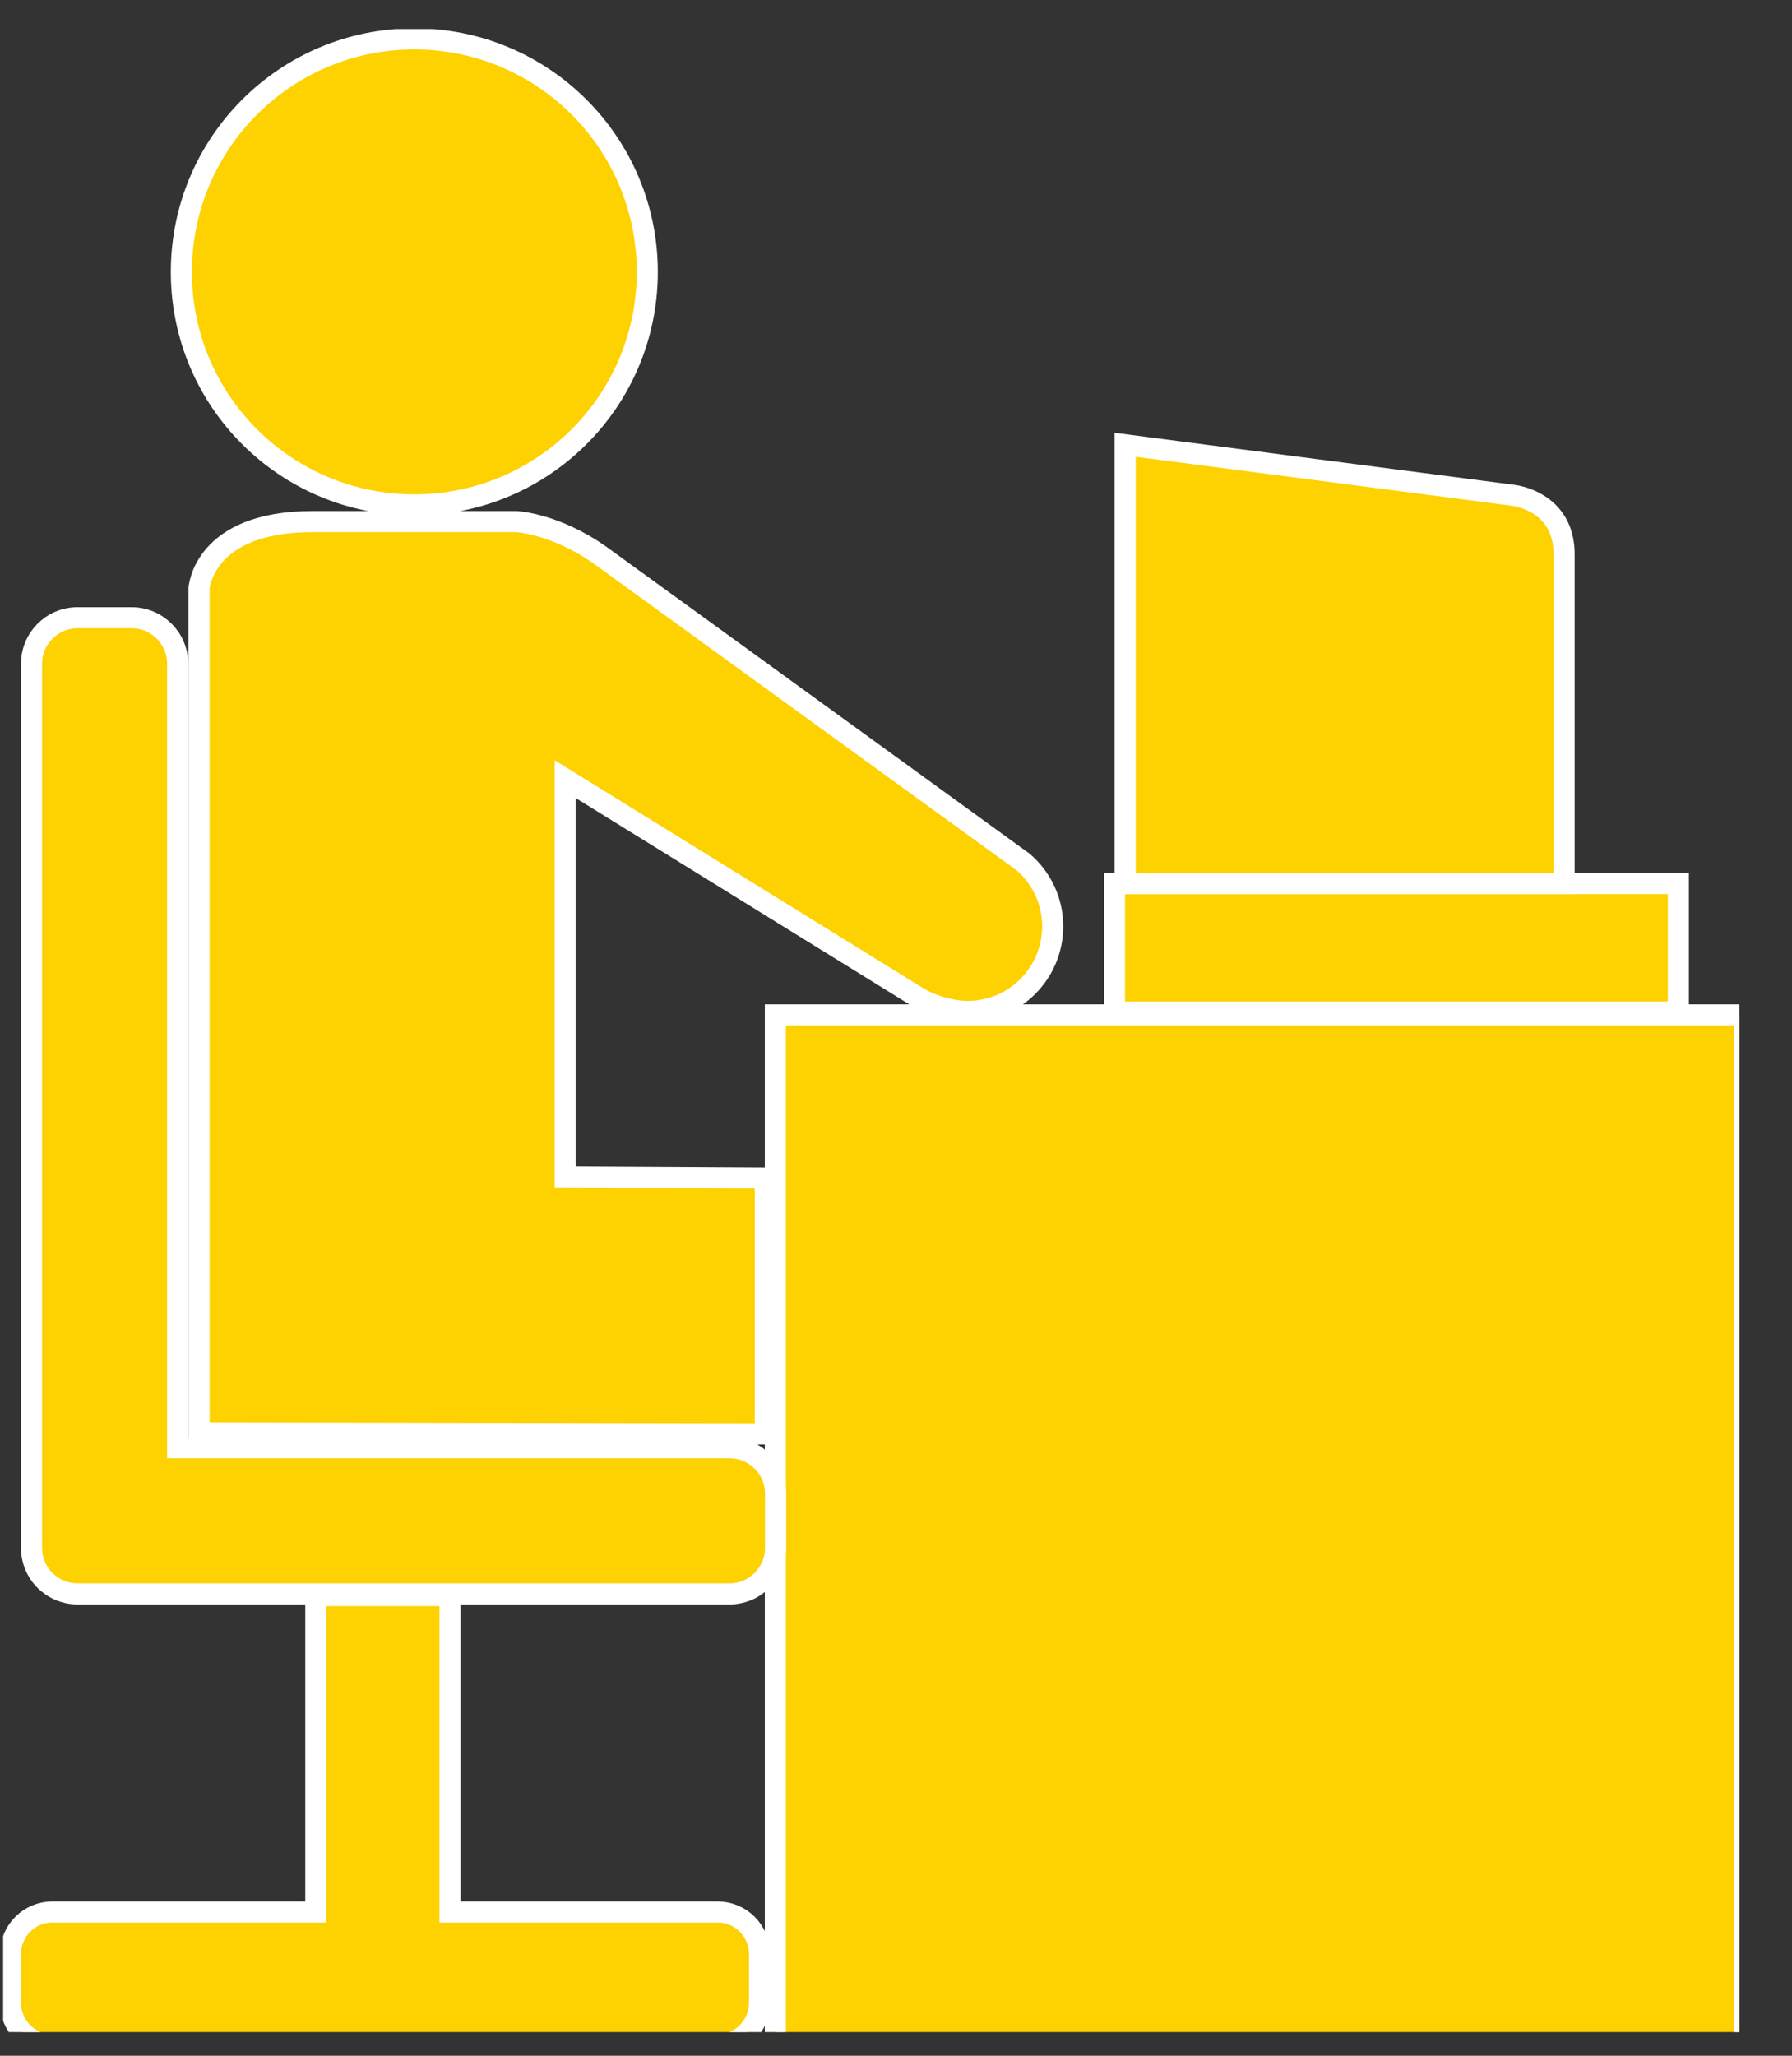 <?xml version="1.0" encoding="UTF-8"?>
<svg xmlns="http://www.w3.org/2000/svg" xmlns:xlink="http://www.w3.org/1999/xlink" width="34pt" height="39pt" viewBox="0 0 34 39" version="1.1">
<rect x="0" y="0" width="34" height="39" fill="#333333" stroke="none"/>
<defs>
<clipPath id="clip1">
  <path d="M 0.059 0.551 L 33 0.551 L 33 38.551 L 0.059 38.551 L 0.059 0.551 Z M 0.059 0.551 "/>
</clipPath>
<clipPath id="clip2">
  <path d="M 0.059 0.551 L 33 0.551 L 33 38.551 L 0.059 38.551 L 0.059 0.551 Z M 0.059 0.551 "/>
</clipPath>
<clipPath id="clip3">
  <path d="M 0.059 0.551 L 33 0.551 L 33 38.551 L 0.059 38.551 L 0.059 0.551 Z M 0.059 0.551 "/>
</clipPath>
</defs>
<g id="surface0">
<path style=" stroke:none;fill-rule:nonzero;fill:#FED100;fill-opacity:1;" d="M 12.281 5.16 C 12.281 7.602 10.305 9.578 7.859 9.578 C 5.418 9.578 3.441 7.602 3.441 5.16 C 3.441 2.715 5.418 0.738 7.859 0.738 C 10.305 0.738 12.281 2.715 12.281 5.16 "/>
<g clip-path="url(#clip1)" clip-rule="nonzero">
<path style="fill:none;stroke-width:0.4;stroke-linecap:butt;stroke-linejoin:miter;stroke:#FFFFFF;stroke-opacity:1;stroke-miterlimit:4;" d="M 12.281 33.84 C 12.281 31.398 10.305 29.422 7.859 29.422 C 5.418 29.422 3.441 31.398 3.441 33.84 C 3.441 36.285 5.418 38.262 7.859 38.262 C 10.305 38.262 12.281 36.285 12.281 33.84 Z M 12.281 33.84 " transform="matrix(1,0,0,-1,0,39)"/>
<path style=" stroke:none;fill-rule:nonzero;fill:#FED100;fill-opacity:1;" d="M 14.711 19.254 L 33 19.254 L 33 38.551 L 14.711 38.551 L 14.711 19.254 Z M 14.711 19.254 "/>
<path style="fill:none;stroke-width:0.4;stroke-linecap:butt;stroke-linejoin:miter;stroke:#FFFFFF;stroke-opacity:1;stroke-miterlimit:4;" d="M 14.711 19.746 L 33.098 19.746 L 33.098 0.199 L 14.711 0.199 L 14.711 19.746 Z M 14.711 19.746 " transform="matrix(1,0,0,-1,0,39)"/>
</g>
<path style="fill-rule:nonzero;fill:#FED100;fill-opacity:1;stroke-width:0.4;stroke-linecap:butt;stroke-linejoin:miter;stroke:#FFFFFF;stroke-opacity:1;stroke-miterlimit:4;" d="M 21.145 22.238 L 31.844 22.238 L 31.844 19.801 L 21.145 19.801 L 21.145 22.238 Z M 21.145 22.238 " transform="matrix(1,0,0,-1,0,39)"/>
<path style=" stroke:none;fill-rule:nonzero;fill:#FED100;fill-opacity:1;" d="M 29.676 10.543 L 29.676 16.762 L 21.348 16.762 L 21.348 8.438 L 28.699 9.395 C 28.699 9.395 29.695 9.492 29.676 10.543 "/>
<path style="fill:none;stroke-width:0.4;stroke-linecap:butt;stroke-linejoin:miter;stroke:#FFFFFF;stroke-opacity:1;stroke-miterlimit:4;" d="M 29.676 28.457 L 29.676 22.238 L 21.348 22.238 L 21.348 30.562 L 28.699 29.605 C 28.699 29.605 29.695 29.508 29.676 28.457 Z M 29.676 28.457 " transform="matrix(1,0,0,-1,0,39)"/>
<g clip-path="url(#clip2)" clip-rule="nonzero">
<path style=" stroke:none;fill-rule:nonzero;fill:#FED100;fill-opacity:1;" d="M 13.617 36.273 L 8.539 36.273 L 8.539 30.27 L 5.992 30.27 L 5.992 36.273 L 0.992 36.273 C 0.555 36.273 0.199 36.629 0.199 37.07 L 0.199 37.996 C 0.199 38.438 0.555 38.793 0.992 38.793 L 13.617 38.793 C 14.055 38.793 14.41 38.438 14.41 37.996 L 14.41 37.07 C 14.41 36.629 14.055 36.273 13.617 36.273 "/>
<path style="fill:none;stroke-width:0.4;stroke-linecap:butt;stroke-linejoin:miter;stroke:#FFFFFF;stroke-opacity:1;stroke-miterlimit:4;" d="M 13.617 2.727 L 8.539 2.727 L 8.539 8.73 L 5.992 8.73 L 5.992 2.727 L 0.992 2.727 C 0.555 2.727 0.199 2.371 0.199 1.93 L 0.199 1.004 C 0.199 0.562 0.555 0.207 0.992 0.207 L 13.617 0.207 C 14.055 0.207 14.41 0.562 14.41 1.004 L 14.41 1.93 C 14.41 2.371 14.055 2.727 13.617 2.727 Z M 13.617 2.727 " transform="matrix(1,0,0,-1,0,39)"/>
</g>
<path style=" stroke:none;fill-rule:nonzero;fill:#FED100;fill-opacity:1;" d="M 13.84 27.465 L 3.371 27.465 L 3.371 12.594 C 3.371 12.109 2.98 11.719 2.496 11.719 L 1.473 11.719 C 0.988 11.719 0.598 12.109 0.598 12.594 L 0.598 29.363 C 0.598 29.848 0.988 30.238 1.473 30.238 L 13.84 30.238 C 14.324 30.238 14.715 29.848 14.715 29.363 L 14.715 28.34 C 14.715 27.855 14.324 27.465 13.84 27.465 "/>
<g clip-path="url(#clip3)" clip-rule="nonzero">
<path style="fill:none;stroke-width:0.4;stroke-linecap:butt;stroke-linejoin:miter;stroke:#FFFFFF;stroke-opacity:1;stroke-miterlimit:4;" d="M 13.84 11.535 L 3.371 11.535 L 3.371 26.406 C 3.371 26.891 2.98 27.281 2.496 27.281 L 1.473 27.281 C 0.988 27.281 0.598 26.891 0.598 26.406 L 0.598 9.637 C 0.598 9.152 0.988 8.762 1.473 8.762 L 13.84 8.762 C 14.324 8.762 14.715 9.152 14.715 9.637 L 14.715 10.66 C 14.715 11.145 14.324 11.535 13.84 11.535 Z M 13.84 11.535 " transform="matrix(1,0,0,-1,0,39)"/>
</g>
<path style=" stroke:none;fill-rule:nonzero;fill:#FED100;fill-opacity:1;" d="M 11.383 10.531 L 19.414 16.355 C 19.758 16.652 19.973 17.09 19.973 17.574 C 19.973 18.465 19.25 19.188 18.359 19.188 C 18.09 19.188 17.73 19.098 17.445 18.938 L 10.723 14.781 L 10.723 22.328 L 14.52 22.348 L 14.52 27.203 L 3.777 27.184 L 3.777 11.164 C 3.777 11.164 3.848 9.895 5.93 9.895 L 9.797 9.895 C 9.797 9.895 10.531 9.93 11.383 10.531 "/>
<path style="fill:none;stroke-width:0.4;stroke-linecap:butt;stroke-linejoin:miter;stroke:#FFFFFF;stroke-opacity:1;stroke-miterlimit:4;" d="M 11.383 28.469 L 19.414 22.645 C 19.758 22.348 19.973 21.91 19.973 21.426 C 19.973 20.535 19.25 19.812 18.359 19.812 C 18.09 19.812 17.73 19.902 17.445 20.062 L 10.723 24.219 L 10.723 16.672 L 14.52 16.652 L 14.52 11.797 L 3.777 11.816 L 3.777 27.836 C 3.777 27.836 3.848 29.105 5.93 29.105 L 9.797 29.105 C 9.797 29.105 10.531 29.07 11.383 28.469 Z M 11.383 28.469 " transform="matrix(1,0,0,-1,0,39)"/>
</g>
</svg>
